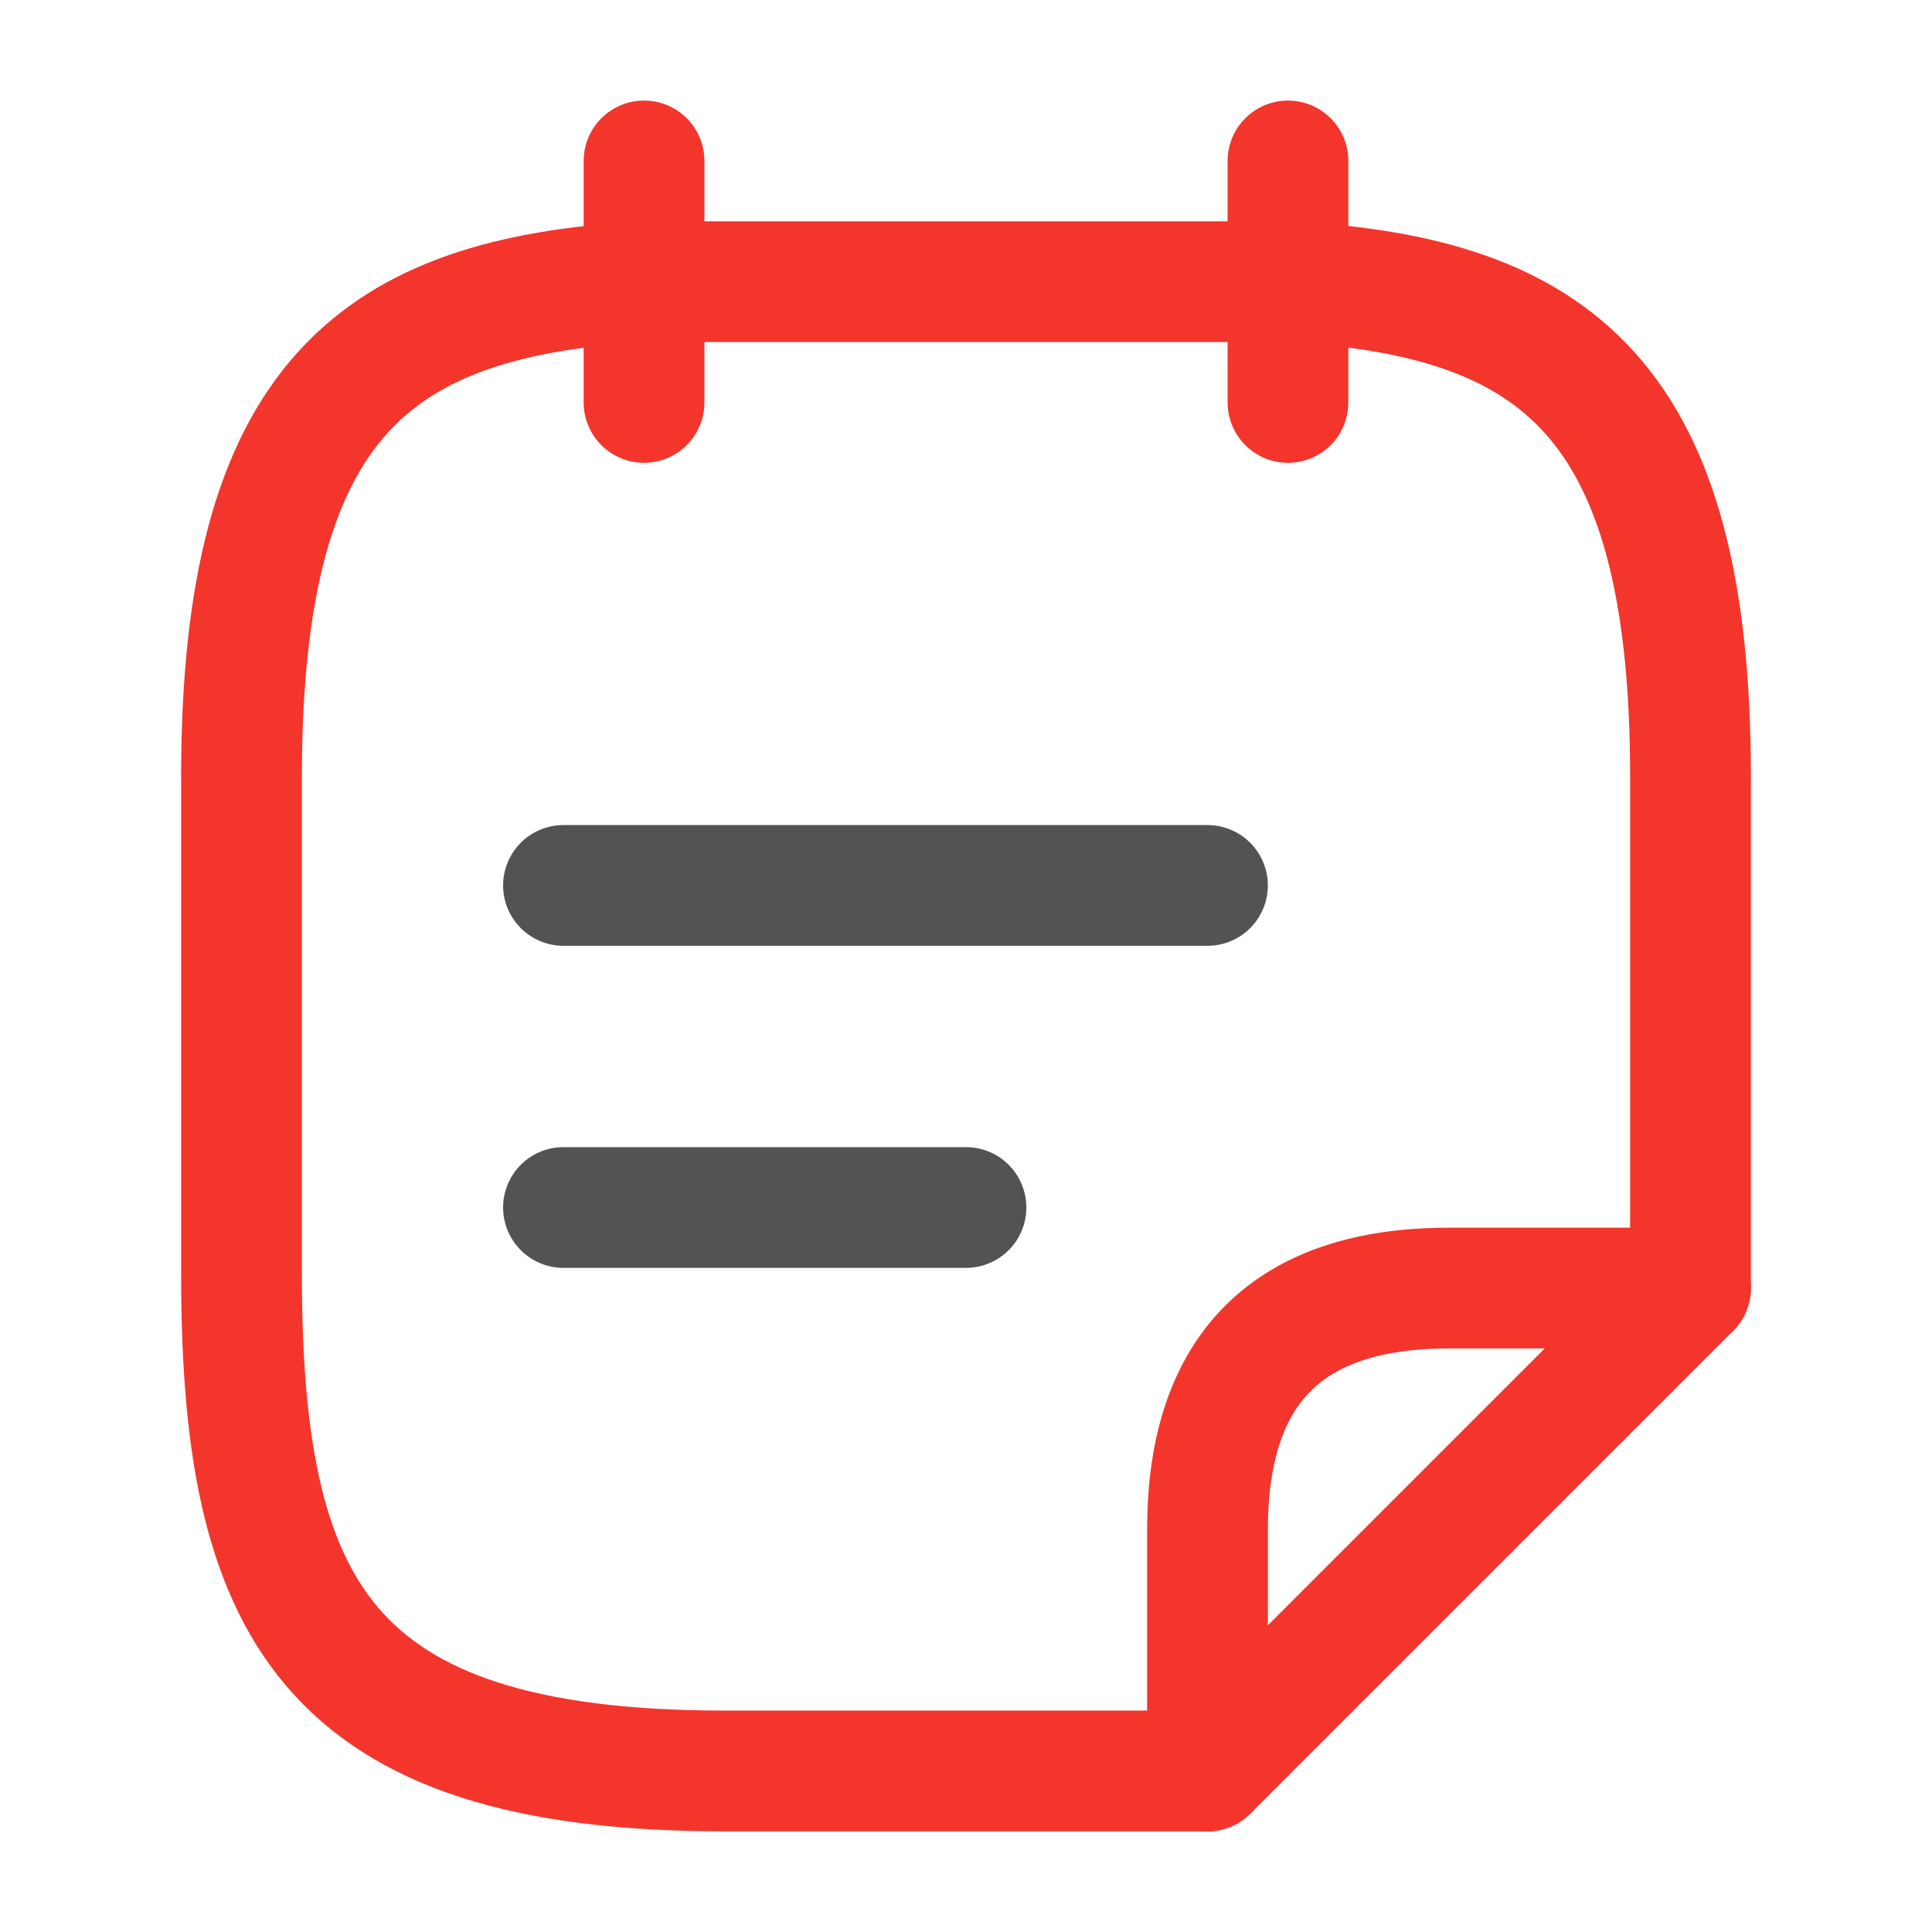 <svg width="86" height="86" viewBox="0 0 86 86" fill="none" xmlns="http://www.w3.org/2000/svg">
<path d="M28.668 7.164V17.914" stroke="#F4352C" stroke-width="5.375" stroke-miterlimit="10" stroke-linecap="round" stroke-linejoin="round"/>
<path d="M57.332 7.164V17.914" stroke="#F4352C" stroke-width="5.375" stroke-miterlimit="10" stroke-linecap="round" stroke-linejoin="round"/>
<path d="M25.082 39.414H53.749" stroke="#535353" stroke-width="5.375" stroke-miterlimit="10" stroke-linecap="round" stroke-linejoin="round"/>
<path d="M25.082 53.75H42.999" stroke="#535353" stroke-width="5.375" stroke-miterlimit="10" stroke-linecap="round" stroke-linejoin="round"/>
<path d="M53.75 78.831H32.25C14.333 78.831 10.75 71.449 10.75 56.686V34.577C10.75 17.735 16.734 13.22 28.667 12.539H57.333C69.266 13.184 75.25 17.735 75.25 34.577V57.331" stroke="#F4352C" stroke-width="5.375" stroke-miterlimit="10" stroke-linecap="round" stroke-linejoin="round"/>
<path d="M75.25 57.336L53.75 78.836V68.086C53.75 60.919 57.333 57.336 64.5 57.336H75.25Z" stroke="#F4352C" stroke-width="5.375" stroke-linecap="round" stroke-linejoin="round"/>
</svg>
